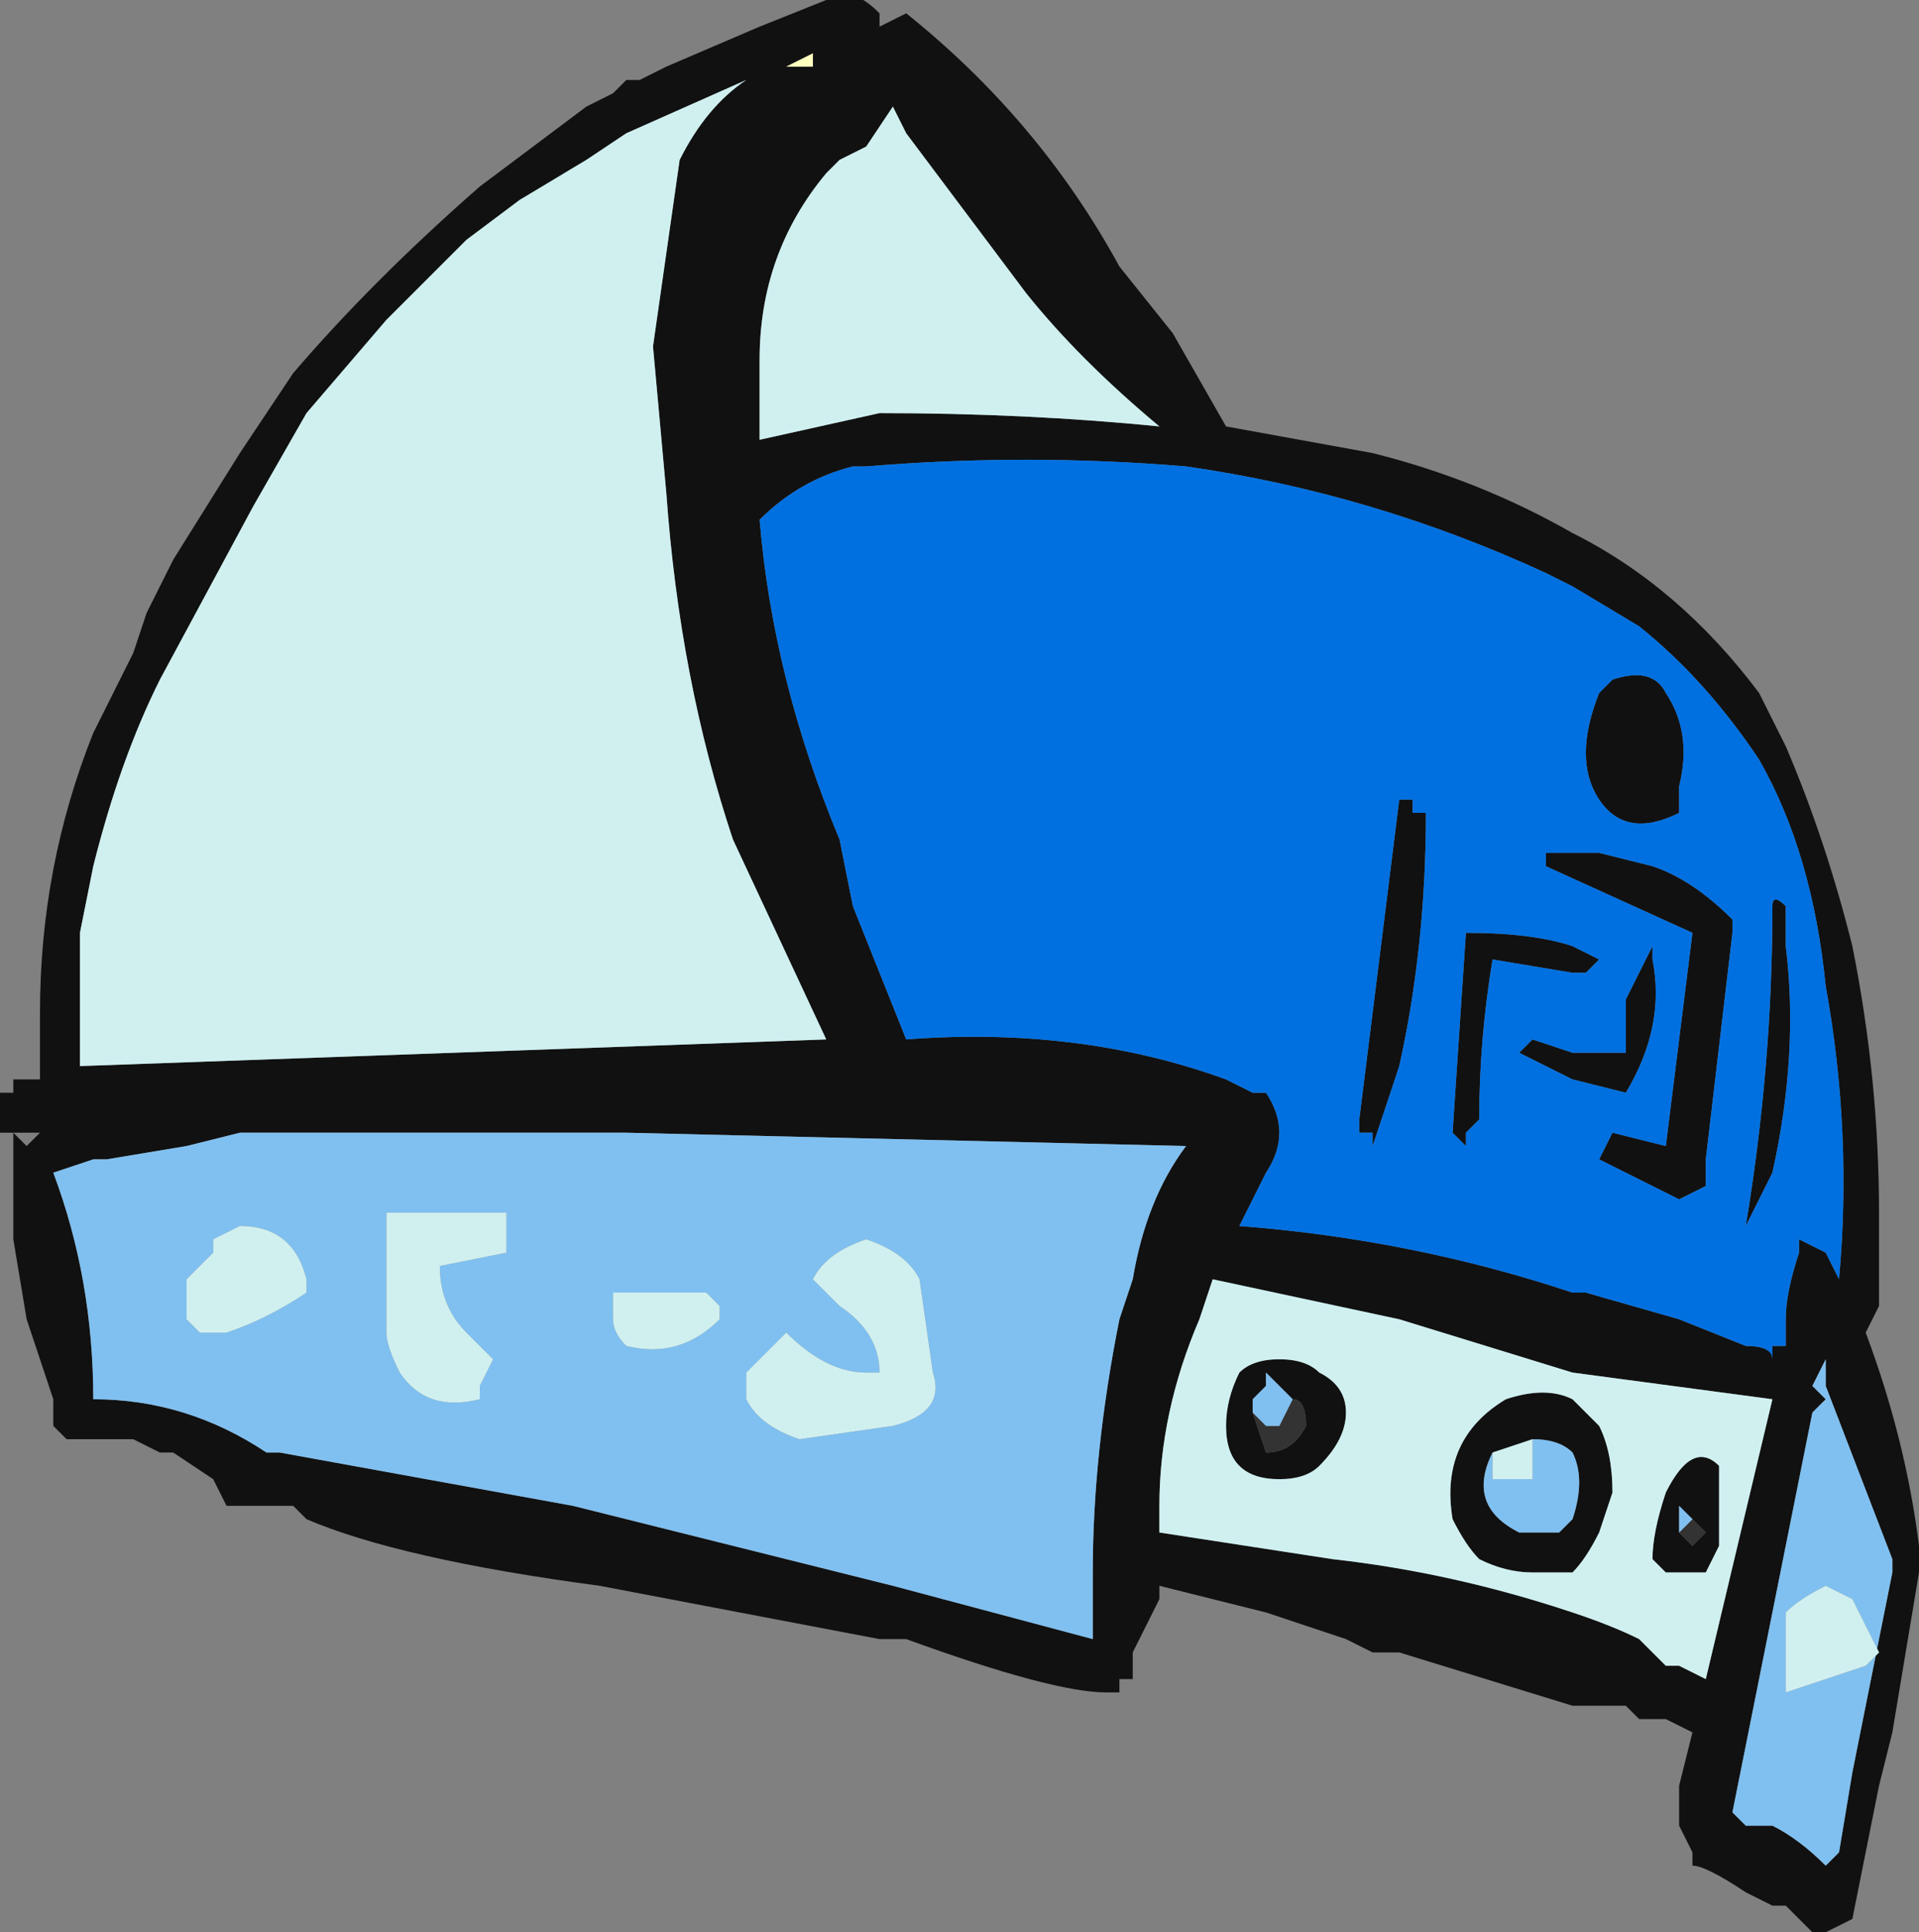 <?xml version="1.0" encoding="UTF-8" standalone="no"?>
<svg xmlns:ffdec="https://www.free-decompiler.com/flash" xmlns:xlink="http://www.w3.org/1999/xlink" ffdec:objectType="frame" height="50.75px" width="50.4px" xmlns="http://www.w3.org/2000/svg">
  <rect width="100%" height="100%" fill="#808080" stroke="none"/>
  <g transform="matrix(1.0, 0.0, 0.0, 1.0, 23.8, 40.95)">
    <use ffdec:characterId="2252" height="7.25" transform="matrix(7.0, 0.0, 0.0, 7.0, -23.8, -40.95)" width="7.2" xlink:href="#shape0"/>
  </g>
  <defs>
    <g id="shape0" transform="matrix(1.0, 0.0, 0.0, 1.0, 3.4, 5.85)">
      <path d="M0.8 -4.85 L1.0 -4.6 1.2 -4.25 1.75 -4.15 Q2.15 -4.05 2.5 -3.85 2.9 -3.65 3.2 -3.25 L3.3 -3.05 Q3.45 -2.7 3.55 -2.3 3.65 -1.8 3.65 -1.3 L3.65 -0.95 3.6 -0.85 Q3.75 -0.45 3.8 -0.05 L3.8 0.05 3.7 0.65 3.65 0.85 3.55 1.35 3.45 1.4 3.4 1.4 3.3 1.3 3.25 1.3 3.15 1.25 Q3.0 1.15 2.95 1.15 L2.95 1.1 2.9 1.0 2.9 0.85 2.95 0.65 2.85 0.6 2.75 0.6 2.7 0.55 2.5 0.55 1.85 0.35 1.75 0.35 1.65 0.3 1.35 0.2 0.95 0.1 0.95 0.15 0.85 0.35 0.85 0.45 0.8 0.45 0.8 0.5 0.75 0.5 Q0.55 0.5 0.0 0.3 L-0.1 0.3 -1.15 0.1 Q-1.9 0.0 -2.25 -0.15 L-2.3 -0.2 -2.55 -0.2 -2.6 -0.3 -2.75 -0.4 -2.8 -0.4 -2.9 -0.45 -3.15 -0.45 -3.2 -0.5 -3.2 -0.6 -3.3 -0.9 -3.35 -1.2 -3.35 -1.6 -3.3 -1.55 -3.25 -1.6 -3.4 -1.6 -3.4 -1.75 -3.35 -1.75 -3.35 -1.8 -3.25 -1.8 -3.25 -2.05 Q-3.25 -2.6 -3.05 -3.1 L-2.9 -3.4 -2.85 -3.55 -2.75 -3.75 -2.5 -4.15 -2.3 -4.45 Q-2.0 -4.8 -1.6 -5.15 L-1.2 -5.45 -1.1 -5.5 -1.05 -5.55 -1.0 -5.55 -0.9 -5.6 -0.55 -5.75 -0.3 -5.85 -0.25 -5.85 Q-0.2 -5.9 -0.1 -5.8 L-0.1 -5.75 0.0 -5.8 Q0.5 -5.4 0.8 -4.85 M0.45 -4.75 L0.0 -5.35 -0.05 -5.45 -0.15 -5.3 -0.25 -5.25 -0.3 -5.2 Q-0.55 -4.9 -0.55 -4.5 L-0.55 -4.2 -0.1 -4.3 Q0.45 -4.3 0.95 -4.25 0.65 -4.5 0.45 -4.75 M2.4 -3.7 Q1.75 -4.0 1.05 -4.1 0.45 -4.15 -0.15 -4.1 L-0.2 -4.1 Q-0.4 -4.05 -0.55 -3.9 -0.5 -3.3 -0.25 -2.7 L-0.2 -2.45 0.0 -1.95 Q0.65 -2.0 1.2 -1.8 L1.3 -1.75 1.35 -1.75 Q1.45 -1.6 1.35 -1.45 L1.25 -1.25 Q1.9 -1.2 2.5 -1.0 L2.55 -1.0 2.9 -0.9 3.15 -0.8 Q3.25 -0.8 3.25 -0.75 L3.25 -0.8 3.3 -0.8 3.3 -0.9 Q3.3 -1.0 3.35 -1.15 L3.35 -1.2 3.45 -1.15 3.5 -1.05 Q3.55 -1.6 3.45 -2.15 3.4 -2.65 3.2 -3.0 3.0 -3.3 2.75 -3.5 L2.5 -3.65 2.4 -3.7 M2.6 -3.25 L2.65 -3.3 Q2.8 -3.35 2.85 -3.25 2.95 -3.1 2.9 -2.9 L2.9 -2.8 Q2.7 -2.7 2.6 -2.85 2.5 -3.0 2.6 -3.25 M1.95 -2.8 Q1.95 -2.3 1.85 -1.85 L1.75 -1.55 1.75 -1.6 1.7 -1.6 1.7 -1.65 1.85 -2.85 1.9 -2.85 1.9 -2.8 1.95 -2.8 M2.8 -2.25 Q2.85 -2.0 2.7 -1.75 L2.5 -1.8 2.3 -1.9 2.35 -1.95 2.5 -1.9 2.7 -1.9 2.7 -2.1 2.8 -2.3 2.8 -2.25 M2.8 -2.6 Q2.95 -2.55 3.1 -2.4 L3.1 -2.35 3.0 -1.5 3.0 -1.4 2.9 -1.35 2.6 -1.5 2.65 -1.6 2.85 -1.55 2.95 -2.35 2.4 -2.6 2.4 -2.65 2.6 -2.65 2.8 -2.6 M2.2 -2.25 Q2.15 -1.95 2.15 -1.65 L2.1 -1.6 2.1 -1.55 2.05 -1.6 2.1 -2.35 Q2.35 -2.35 2.5 -2.3 L2.6 -2.25 2.55 -2.2 2.5 -2.2 2.2 -2.25 M1.1 -0.9 Q0.95 -0.55 0.95 -0.2 L0.95 -0.1 1.6 0.0 Q2.05 0.05 2.5 0.2 2.65 0.25 2.75 0.3 L2.85 0.4 2.9 0.4 3.0 0.45 3.25 -0.6 2.5 -0.7 1.85 -0.9 1.15 -1.05 1.1 -0.9 M0.85 -1.05 Q0.9 -1.35 1.05 -1.55 L-1.05 -1.6 -2.5 -1.6 -2.7 -1.55 -3.0 -1.5 -3.05 -1.5 -3.2 -1.45 Q-3.05 -1.05 -3.05 -0.6 -2.7 -0.6 -2.4 -0.4 L-2.35 -0.4 -1.25 -0.2 -0.05 0.1 0.7 0.3 0.7 0.05 Q0.7 -0.4 0.8 -0.9 L0.85 -1.05 M1.45 -0.6 L1.35 -0.7 1.35 -0.65 1.3 -0.6 1.3 -0.55 1.35 -0.4 Q1.45 -0.4 1.5 -0.5 1.5 -0.6 1.45 -0.6 M1.4 -0.75 Q1.5 -0.75 1.55 -0.7 1.65 -0.65 1.65 -0.55 1.65 -0.45 1.55 -0.35 1.5 -0.3 1.4 -0.3 1.3 -0.3 1.25 -0.35 1.2 -0.4 1.2 -0.5 1.2 -0.6 1.25 -0.7 1.3 -0.75 1.4 -0.75 M2.15 0.0 Q2.1 -0.05 2.05 -0.15 2.0 -0.45 2.25 -0.6 2.4 -0.65 2.5 -0.6 L2.6 -0.5 Q2.65 -0.4 2.65 -0.25 L2.6 -0.1 Q2.55 0.0 2.5 0.05 L2.35 0.05 Q2.25 0.05 2.15 0.0 M2.2 -0.4 Q2.1 -0.2 2.3 -0.1 L2.45 -0.1 2.5 -0.15 Q2.55 -0.3 2.5 -0.4 2.45 -0.45 2.35 -0.45 L2.2 -0.4 M2.85 -0.25 Q2.95 -0.45 3.05 -0.35 L3.05 -0.05 3.0 0.05 2.85 0.05 2.8 0.0 Q2.8 -0.1 2.85 -0.25 M3.3 -2.45 L3.3 -2.3 Q3.35 -1.9 3.25 -1.45 L3.15 -1.25 Q3.25 -1.85 3.25 -2.45 3.25 -2.5 3.3 -2.45 M3.45 -0.6 L3.4 -0.55 3.1 0.95 3.15 1.0 3.25 1.0 Q3.35 1.05 3.45 1.15 L3.5 1.1 3.55 0.8 3.7 0.05 3.7 0.0 3.45 -0.65 3.45 -0.75 3.4 -0.65 3.45 -0.6 M2.9 -0.15 L2.9 -0.1 2.95 -0.05 3.0 -0.1 2.95 -0.15 2.9 -0.2 2.9 -0.15 M-0.35 -5.6 L-0.35 -5.65 -0.45 -5.6 -0.35 -5.6 M-0.6 -5.55 L-1.05 -5.35 -1.2 -5.25 -1.45 -5.1 -1.65 -4.95 -1.95 -4.65 -2.25 -4.3 -2.45 -3.95 -2.8 -3.3 Q-2.95 -3.0 -3.05 -2.6 L-3.1 -2.35 -3.1 -1.85 -0.3 -1.95 -0.65 -2.7 Q-0.85 -3.3 -0.9 -4.0 L-0.95 -4.55 -0.85 -5.25 Q-0.75 -5.45 -0.6 -5.55" fill="#111111" fill-rule="evenodd" stroke="none"/>
      <path d="M1.3 -0.55 L1.35 -0.5 1.4 -0.5 1.45 -0.6 Q1.5 -0.6 1.5 -0.5 1.45 -0.4 1.35 -0.4 L1.3 -0.55 M2.9 -0.15 L2.9 -0.1 2.95 -0.15 3.0 -0.1 2.95 -0.05 2.9 -0.1 2.9 -0.15" fill="#333333" fill-rule="evenodd" stroke="none"/>
      <path d="M-0.35 -5.6 L-0.45 -5.6 -0.35 -5.65 -0.35 -5.6" fill="#ffffbf" fill-rule="evenodd" stroke="none"/>
      <path d="M2.2 -2.25 L2.5 -2.2 2.55 -2.2 2.6 -2.25 2.5 -2.3 Q2.35 -2.35 2.1 -2.35 L2.05 -1.6 2.1 -1.55 2.1 -1.6 2.15 -1.65 Q2.15 -1.95 2.2 -2.25 M2.8 -2.6 L2.6 -2.65 2.4 -2.65 2.4 -2.6 2.95 -2.35 2.85 -1.55 2.65 -1.6 2.6 -1.5 2.9 -1.35 3.0 -1.4 3.0 -1.5 3.1 -2.35 3.1 -2.4 Q2.95 -2.55 2.8 -2.6 M2.8 -2.25 L2.8 -2.3 2.7 -2.1 2.7 -1.9 2.5 -1.9 2.35 -1.95 2.3 -1.9 2.5 -1.8 2.7 -1.75 Q2.85 -2.0 2.8 -2.25 M1.95 -2.8 L1.9 -2.8 1.9 -2.85 1.85 -2.85 1.7 -1.65 1.7 -1.6 1.75 -1.6 1.75 -1.55 1.85 -1.85 Q1.95 -2.3 1.95 -2.8 M2.6 -3.25 Q2.5 -3.0 2.6 -2.85 2.7 -2.7 2.9 -2.8 L2.9 -2.9 Q2.95 -3.1 2.85 -3.25 2.8 -3.35 2.65 -3.3 L2.6 -3.25 M2.4 -3.7 L2.5 -3.65 2.75 -3.5 Q3.0 -3.3 3.2 -3.0 3.4 -2.65 3.45 -2.15 3.55 -1.6 3.5 -1.05 L3.45 -1.15 3.35 -1.2 3.35 -1.15 Q3.3 -1.0 3.3 -0.9 L3.3 -0.8 3.25 -0.8 3.25 -0.75 Q3.25 -0.8 3.15 -0.8 L2.9 -0.9 2.55 -1.0 2.5 -1.0 Q1.9 -1.2 1.25 -1.25 L1.35 -1.45 Q1.45 -1.6 1.35 -1.75 L1.3 -1.75 1.2 -1.8 Q0.65 -2.0 0.0 -1.95 L-0.2 -2.45 -0.25 -2.7 Q-0.5 -3.3 -0.55 -3.9 -0.4 -4.05 -0.2 -4.1 L-0.15 -4.1 Q0.45 -4.15 1.05 -4.1 1.75 -4.0 2.4 -3.7 M3.3 -2.45 Q3.25 -2.5 3.25 -2.45 3.25 -1.85 3.15 -1.25 L3.25 -1.45 Q3.35 -1.9 3.3 -2.3 L3.3 -2.45" fill="#0070e0" fill-rule="evenodd" stroke="none"/>
      <path d="M0.85 -1.05 L0.8 -0.9 Q0.7 -0.4 0.7 0.05 L0.7 0.3 -0.05 0.1 -1.25 -0.2 -2.35 -0.4 -2.4 -0.4 Q-2.7 -0.6 -3.05 -0.6 -3.05 -1.05 -3.2 -1.45 L-3.05 -1.5 -3.0 -1.5 -2.7 -1.55 -2.5 -1.6 -1.05 -1.6 1.05 -1.55 Q0.9 -1.35 0.85 -1.05 M1.45 -0.6 L1.4 -0.5 1.35 -0.5 1.3 -0.55 1.3 -0.6 1.35 -0.65 1.35 -0.7 1.45 -0.6 M0.1 -0.7 L0.05 -1.05 Q0.0 -1.15 -0.15 -1.2 -0.3 -1.15 -0.35 -1.05 L-0.25 -0.95 Q-0.1 -0.85 -0.1 -0.7 L-0.15 -0.7 Q-0.3 -0.7 -0.45 -0.85 L-0.6 -0.7 -0.6 -0.6 Q-0.55 -0.5 -0.4 -0.45 L-0.05 -0.5 Q0.15 -0.55 0.1 -0.7 M2.35 -0.45 Q2.45 -0.45 2.5 -0.4 2.55 -0.3 2.5 -0.15 L2.45 -0.1 2.3 -0.1 Q2.1 -0.2 2.2 -0.4 L2.2 -0.3 2.35 -0.3 2.35 -0.45 M3.45 -0.6 L3.4 -0.65 3.45 -0.75 3.45 -0.65 3.7 0.0 3.7 0.05 3.55 0.8 3.5 1.1 3.45 1.15 Q3.35 1.05 3.25 1.0 L3.15 1.0 3.1 0.95 3.4 -0.55 3.45 -0.6 M2.95 -0.15 L2.9 -0.1 2.9 -0.15 2.9 -0.2 2.95 -0.15 M3.6 0.4 L3.65 0.35 3.55 0.15 3.45 0.1 Q3.35 0.15 3.3 0.2 3.3 0.25 3.3 0.35 L3.3 0.5 3.6 0.4 M-0.7 -0.9 L-0.7 -0.95 -0.75 -1.0 -1.1 -1.0 -1.1 -0.9 Q-1.1 -0.85 -1.05 -0.8 -0.85 -0.75 -0.7 -0.9 M-2.6 -1.2 L-2.6 -1.15 -2.7 -1.05 -2.7 -0.9 -2.65 -0.85 -2.55 -0.85 Q-2.4 -0.9 -2.25 -1.0 L-2.25 -1.05 Q-2.3 -1.25 -2.5 -1.25 L-2.6 -1.2 M-1.75 -1.1 L-1.5 -1.15 -1.5 -1.3 -1.95 -1.3 -1.95 -0.85 Q-1.95 -0.8 -1.9 -0.7 -1.8 -0.55 -1.6 -0.6 L-1.6 -0.65 -1.55 -0.75 -1.65 -0.85 Q-1.75 -0.95 -1.75 -1.1" fill="#80c0f0" fill-rule="evenodd" stroke="none"/>
      <path d="M0.45 -4.75 Q0.65 -4.5 0.95 -4.25 0.45 -4.3 -0.1 -4.3 L-0.55 -4.2 -0.55 -4.5 Q-0.55 -4.9 -0.3 -5.2 L-0.25 -5.25 -0.15 -5.3 -0.05 -5.45 0.0 -5.35 0.45 -4.75 M1.1 -0.9 L1.15 -1.05 1.85 -0.9 2.5 -0.7 3.25 -0.6 3.0 0.45 2.9 0.4 2.85 0.4 2.75 0.3 Q2.65 0.25 2.5 0.2 2.05 0.05 1.6 0.0 L0.95 -0.1 0.95 -0.2 Q0.95 -0.55 1.1 -0.9 M1.4 -0.75 Q1.3 -0.75 1.25 -0.7 1.2 -0.6 1.2 -0.5 1.2 -0.4 1.25 -0.35 1.3 -0.3 1.4 -0.3 1.5 -0.3 1.55 -0.35 1.65 -0.45 1.65 -0.55 1.65 -0.65 1.55 -0.7 1.5 -0.75 1.4 -0.75 M0.1 -0.7 Q0.15 -0.55 -0.05 -0.5 L-0.4 -0.45 Q-0.55 -0.5 -0.6 -0.6 L-0.6 -0.7 -0.45 -0.85 Q-0.3 -0.7 -0.15 -0.7 L-0.1 -0.7 Q-0.1 -0.85 -0.25 -0.95 L-0.35 -1.05 Q-0.3 -1.15 -0.15 -1.2 0.0 -1.15 0.05 -1.05 L0.1 -0.7 M2.15 0.0 Q2.25 0.05 2.35 0.05 L2.5 0.05 Q2.55 0.0 2.6 -0.1 L2.65 -0.25 Q2.65 -0.4 2.6 -0.5 L2.5 -0.6 Q2.4 -0.65 2.25 -0.6 2.0 -0.45 2.05 -0.15 2.1 -0.05 2.15 0.0 M2.35 -0.45 L2.35 -0.3 2.2 -0.3 2.2 -0.4 2.35 -0.45 M2.85 -0.25 Q2.8 -0.1 2.8 0.0 L2.85 0.05 3.0 0.05 3.05 -0.05 3.05 -0.35 Q2.95 -0.45 2.85 -0.25 M3.6 0.4 L3.3 0.5 3.3 0.35 Q3.3 0.25 3.3 0.2 3.35 0.15 3.45 0.1 L3.55 0.15 3.65 0.35 3.6 0.4 M-0.6 -5.55 Q-0.75 -5.45 -0.85 -5.25 L-0.95 -4.55 -0.9 -4.0 Q-0.85 -3.3 -0.65 -2.7 L-0.3 -1.95 -3.1 -1.85 -3.1 -2.35 -3.05 -2.6 Q-2.95 -3.0 -2.8 -3.3 L-2.45 -3.95 -2.25 -4.3 -1.95 -4.65 -1.65 -4.95 -1.45 -5.1 -1.2 -5.25 -1.05 -5.35 -0.6 -5.55 M-1.75 -1.1 Q-1.75 -0.95 -1.65 -0.85 L-1.55 -0.75 -1.6 -0.65 -1.6 -0.6 Q-1.8 -0.55 -1.9 -0.7 -1.95 -0.8 -1.95 -0.85 L-1.95 -1.3 -1.5 -1.3 -1.5 -1.15 -1.75 -1.1 M-2.6 -1.2 L-2.5 -1.25 Q-2.3 -1.25 -2.25 -1.05 L-2.25 -1.0 Q-2.4 -0.9 -2.55 -0.85 L-2.65 -0.85 -2.7 -0.9 -2.7 -1.05 -2.6 -1.15 -2.6 -1.2 M-0.7 -0.9 Q-0.85 -0.75 -1.05 -0.8 -1.1 -0.85 -1.1 -0.9 L-1.1 -1.0 -0.75 -1.0 -0.7 -0.95 -0.7 -0.9" fill="#d0f0f0" fill-rule="evenodd" stroke="none"/>
    </g>
  </defs>
</svg>
